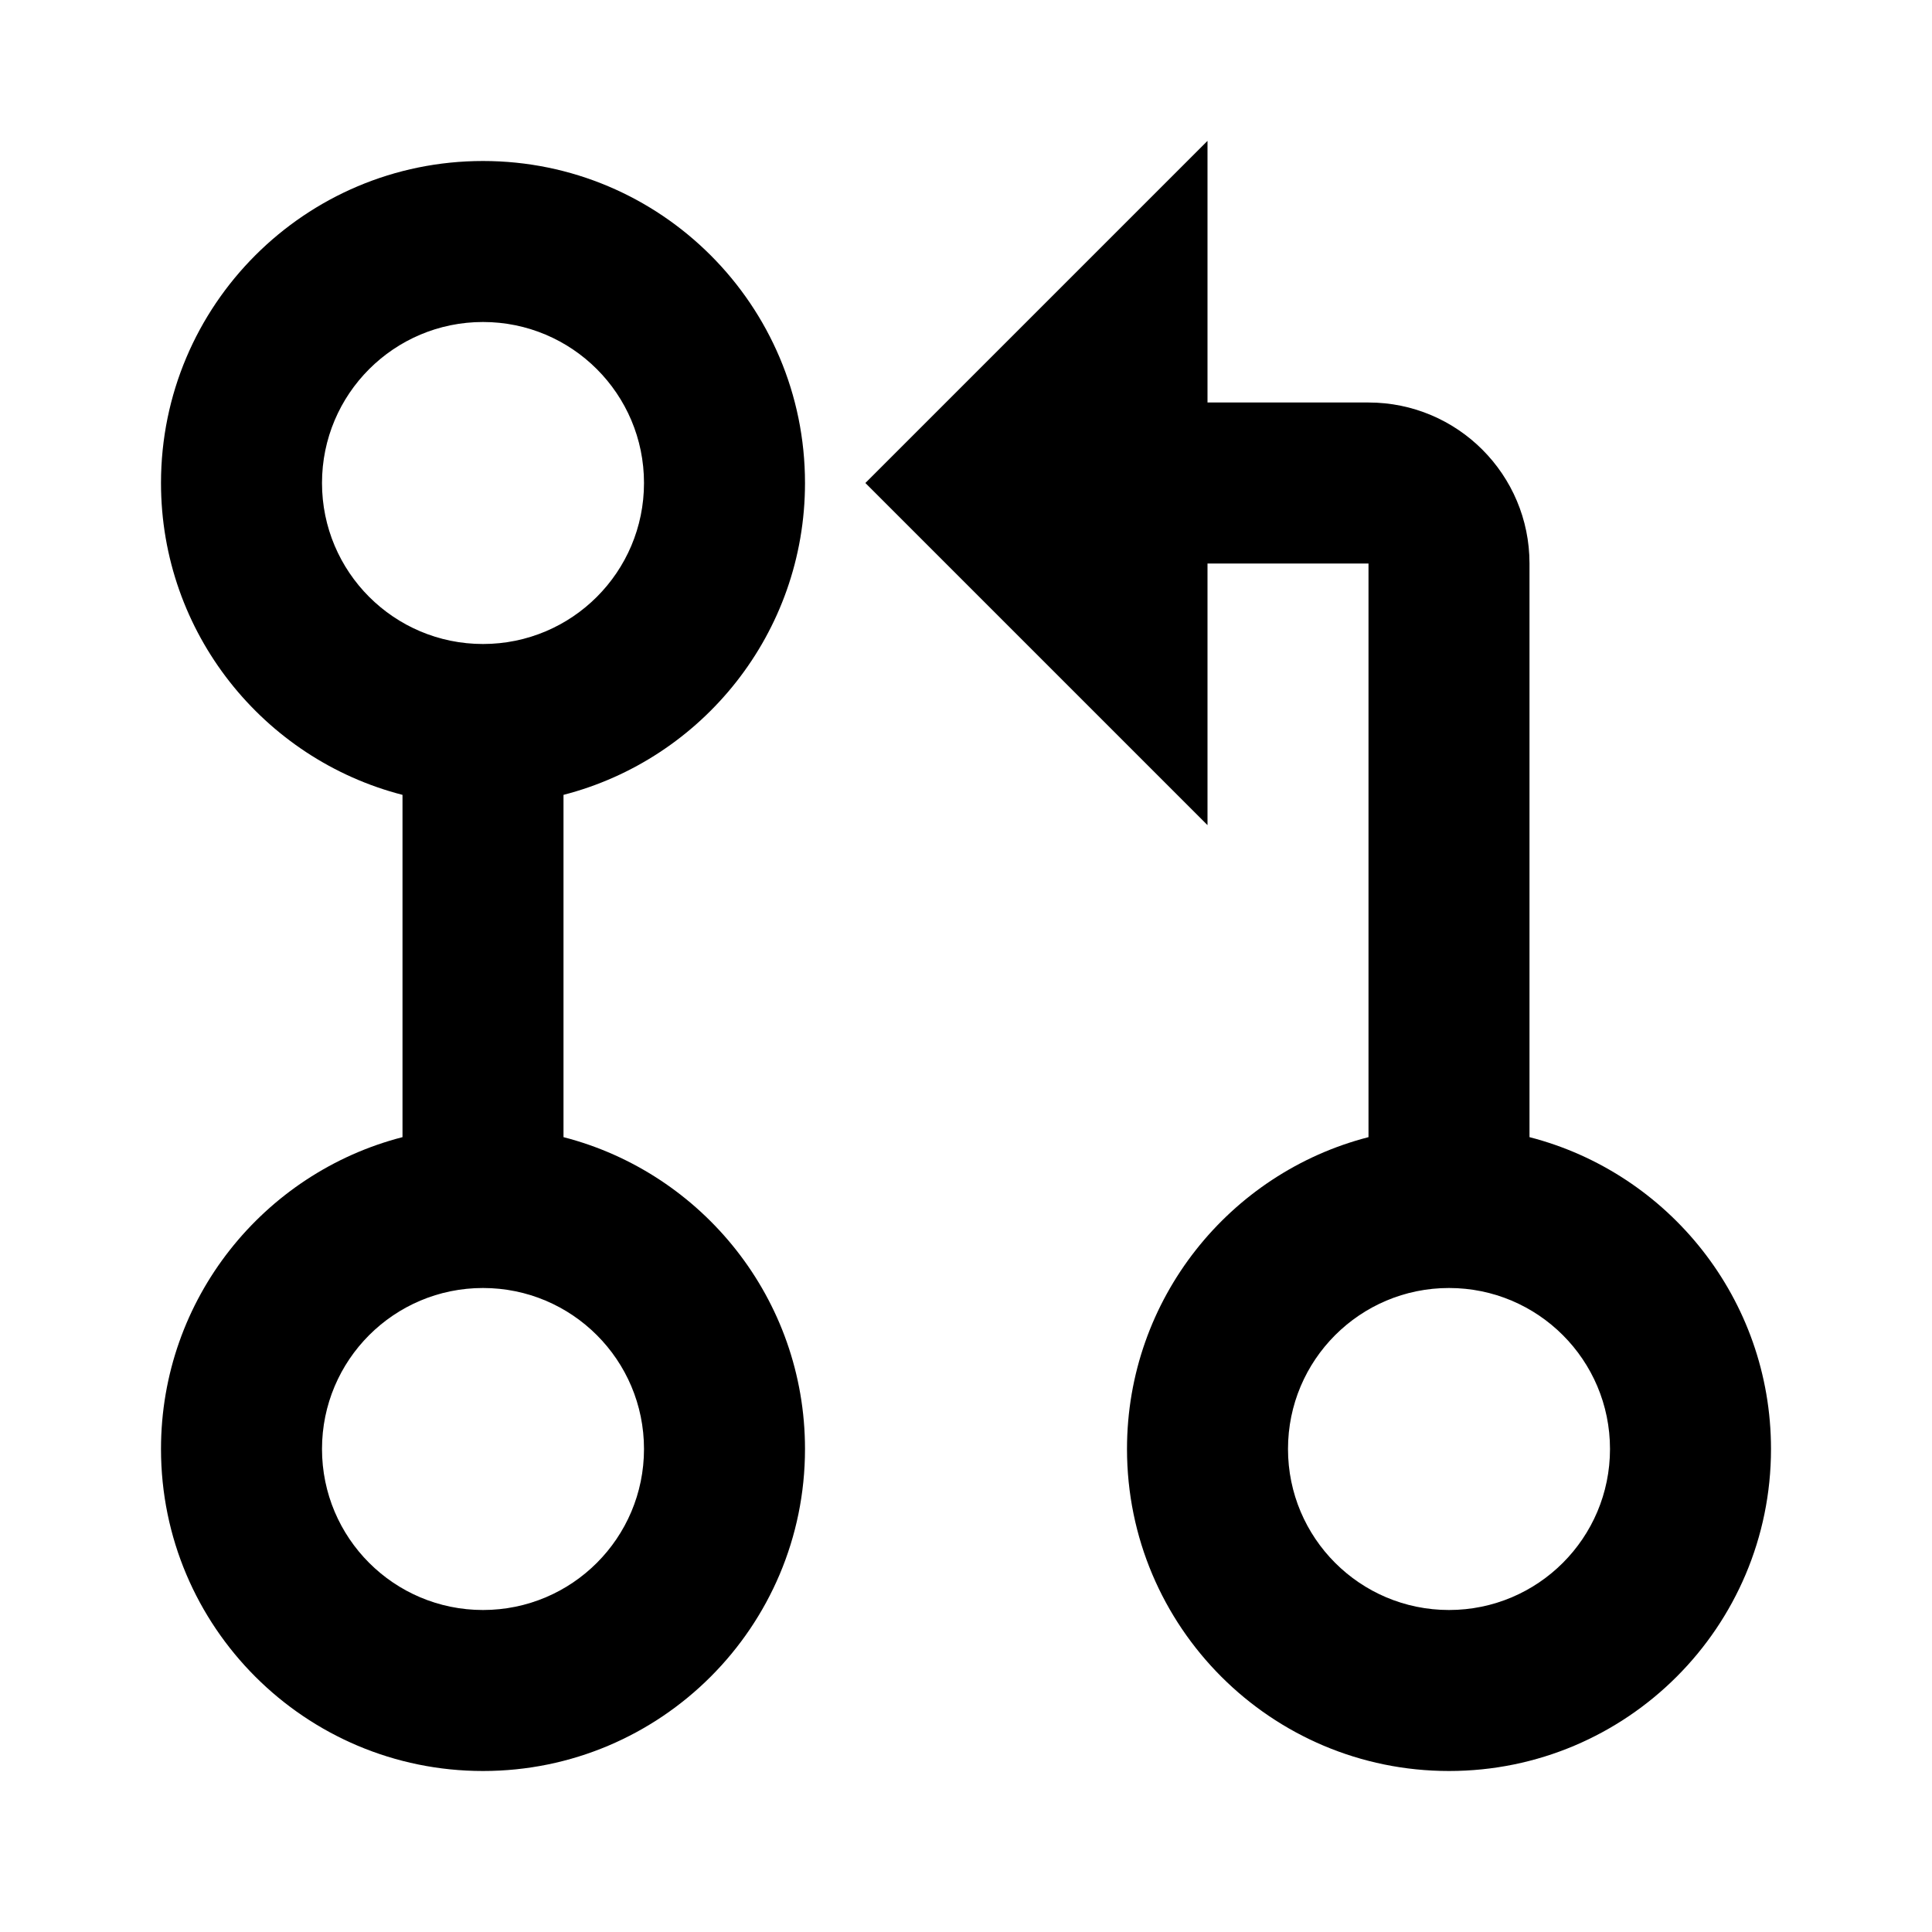﻿<?xml version="1.0" encoding="utf-8"?>
<!DOCTYPE svg PUBLIC "-//W3C//DTD SVG 1.1//EN" "http://www.w3.org/Graphics/SVG/1.1/DTD/svg11.dtd">
<svg xmlns="http://www.w3.org/2000/svg" xmlns:xlink="http://www.w3.org/1999/xlink" version="1.1" baseProfile="full" width="24" height="24" viewBox="0 0 24.00 24.00" enable-background="new 0 0 24.00 24.00" xml:space="preserve">
	<path fill="#000000" fill-opacity="1" stroke-width="1.333" stroke-linejoin="round" d="M 6,2C 8.209,2 10,3.791 10,6C 10,7.864 8.725,9.43 7,9.874L 7,14.126C 8.725,14.57 10,16.136 10,18C 10,20.209 8.209,22 6,22C 3.791,22 2,20.209 2,18C 2,16.136 3.275,14.57 5,14.126L 5,9.874C 3.275,9.43 2,7.864 2,6C 2,3.791 3.791,2 6,2 Z M 6,4C 4.895,4 4,4.895 4,6C 4,7.105 4.895,8 6,8C 7.105,8 8,7.105 8,6C 8,4.895 7.105,4 6,4 Z M 6,16C 4.895,16 4,16.895 4,18C 4,19.105 4.895,20 6,20C 7.105,20 8,19.105 8,18C 8,16.895 7.105,16 6,16 Z M 22,18C 22,20.209 20.209,22 18,22C 15.791,22 14,20.209 14,18C 14,16.136 15.275,14.57 17,14.126L 17,7L 15,7L 15,10.25L 10.75,6L 15,1.75L 15,5L 17,5C 18.105,5 19,5.895 19,7L 19,14.126C 20.725,14.57 22,16.136 22,18 Z M 18,16C 16.895,16 16,16.895 16,18C 16,19.105 16.895,20 18,20C 19.105,20 20,19.105 20,18C 20,16.895 19.105,16 18,16 Z "/>
</svg>
